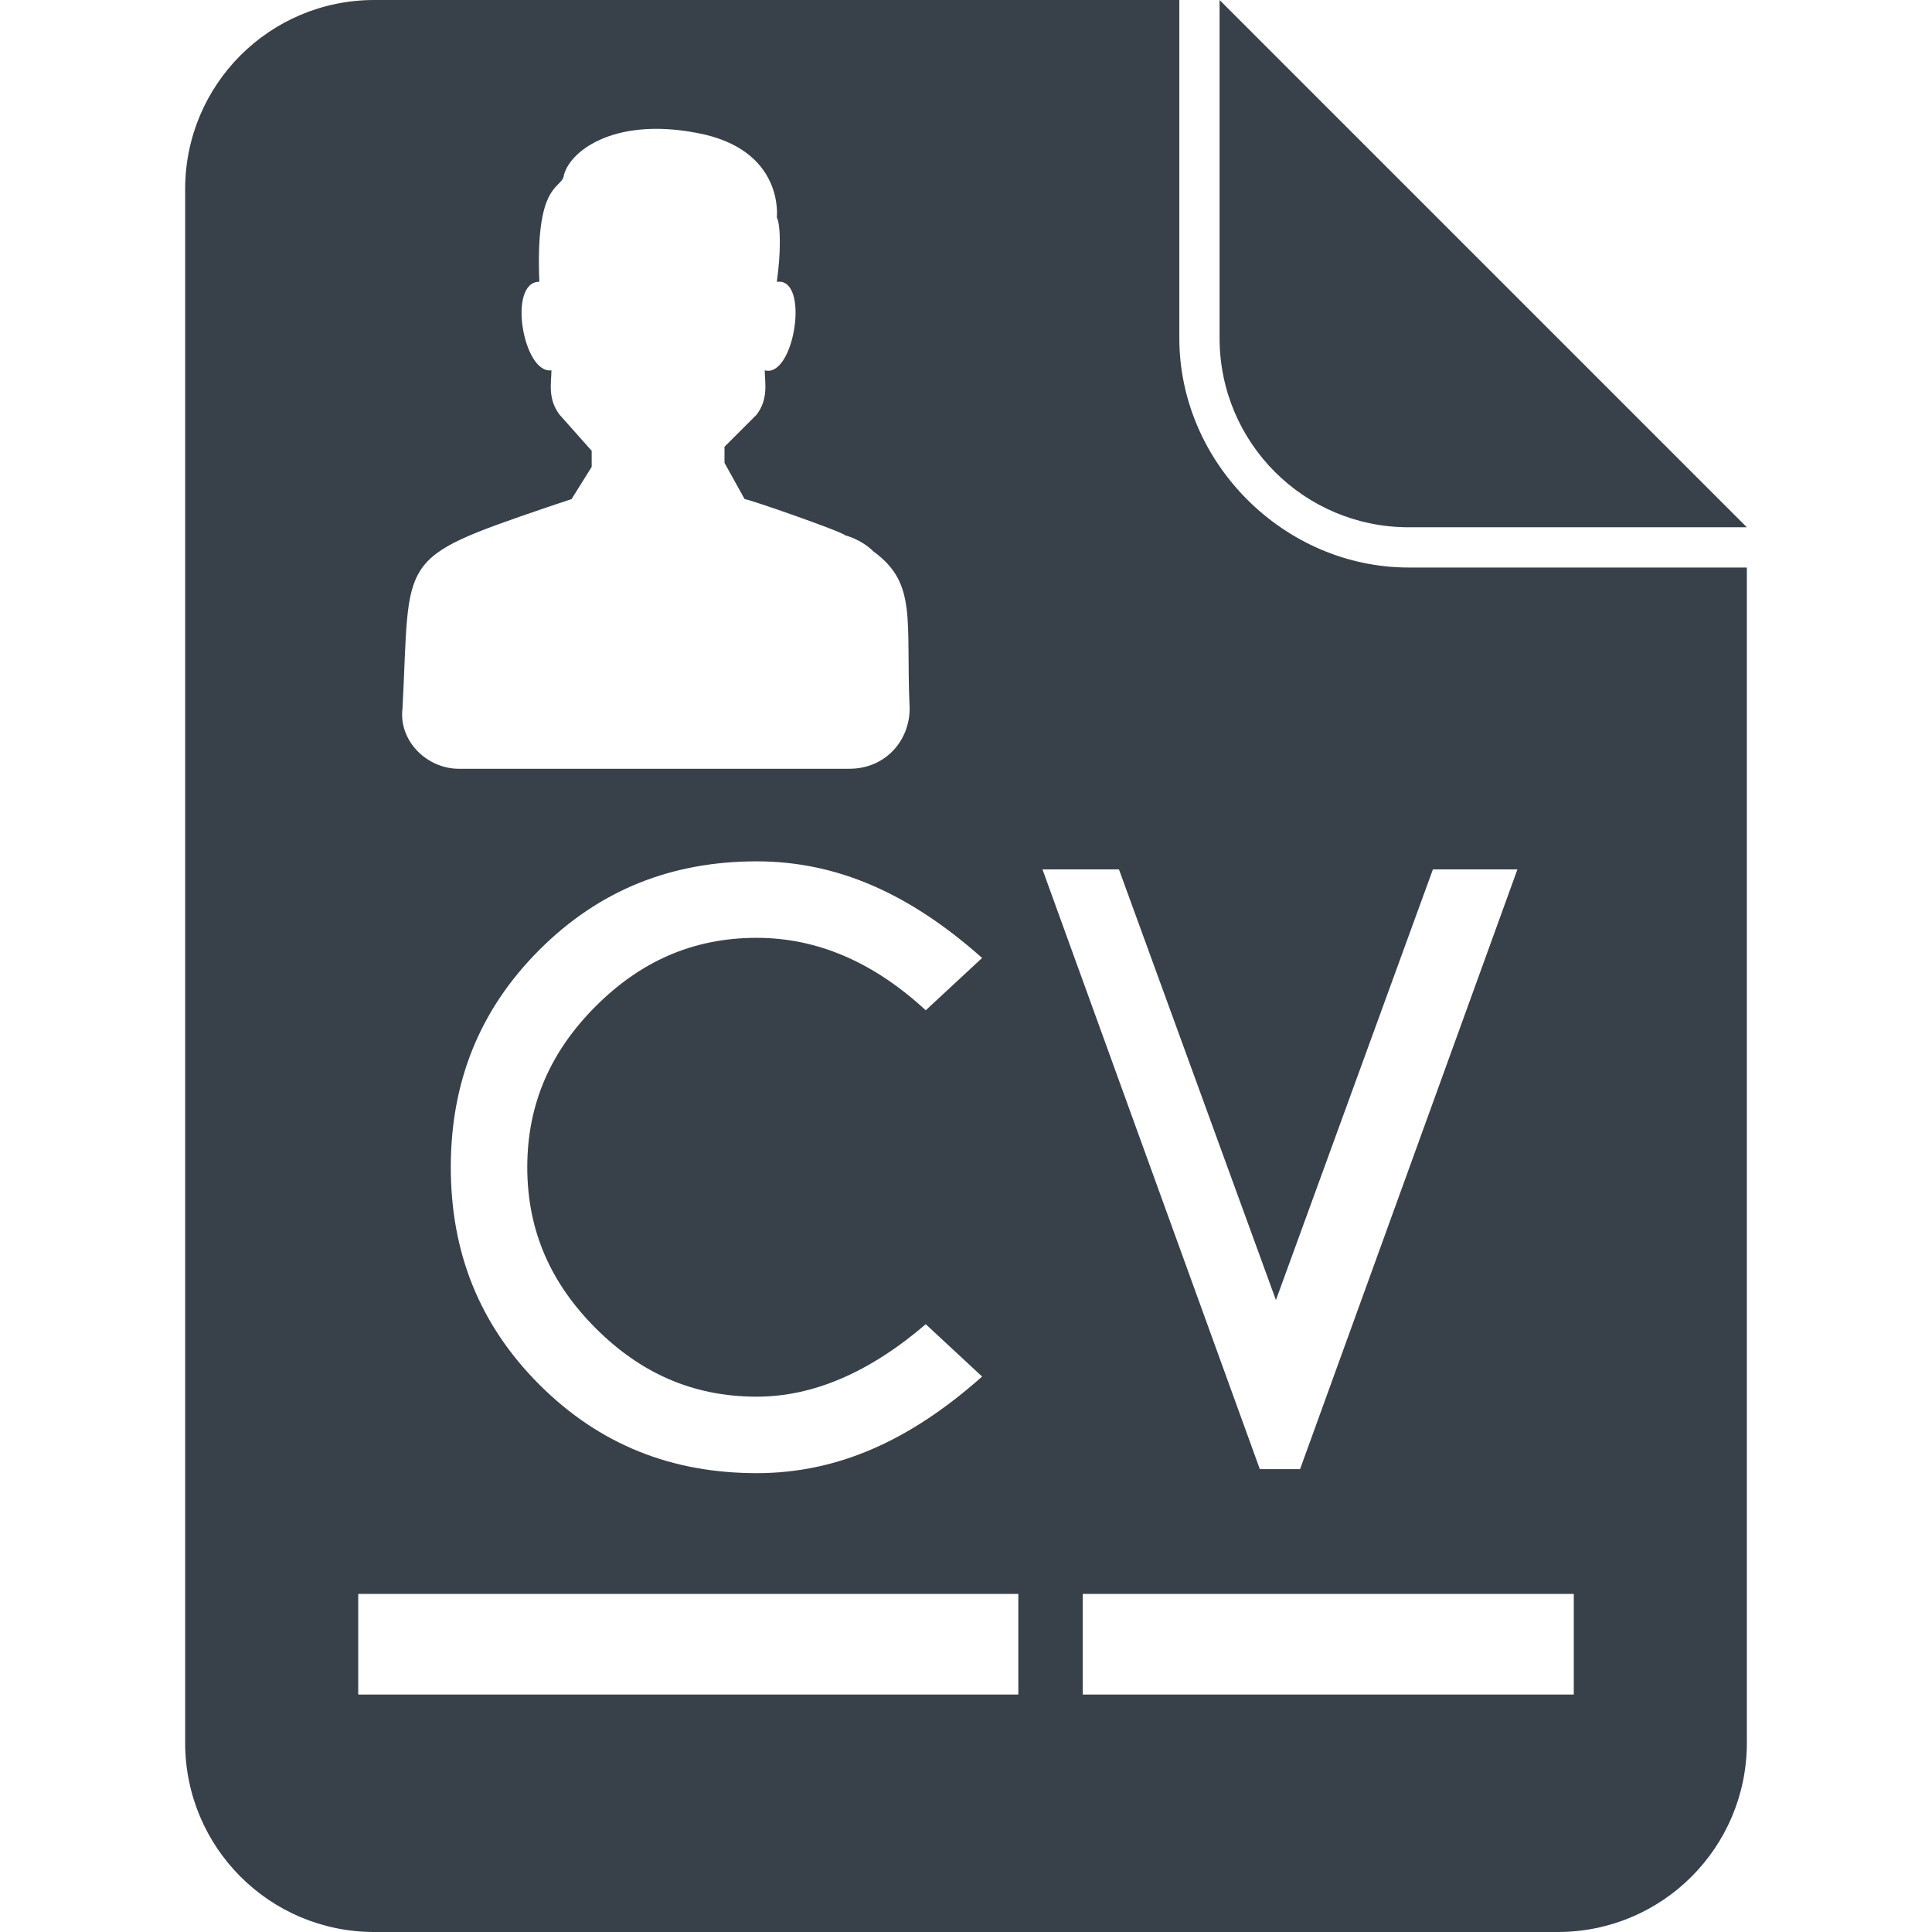 <?xml version="1.0" encoding="utf-8"?>
<!-- Generator: Adobe Illustrator 23.0.1, SVG Export Plug-In . SVG Version: 6.00 Build 0)  -->
<svg version="1.1" id="Layer_1" xmlns="http://www.w3.org/2000/svg" xmlns:xlink="http://www.w3.org/1999/xlink" x="0px" y="0px"
	 viewBox="0 0 48 48" style="enable-background:new 0 0 48 48;" xml:space="preserve">
<style type="text/css">
	.st0{fill:#384149;}
</style>
<g>
	<path class="st0" d="M35,14.1c-3.1,0-5.7-2.6-5.7-5.7V0h-20C6.7,0,4.6,2.1,4.6,4.7v38.6c0,2.6,2.1,4.7,4.7,4.7h29.4
		c2.6,0,4.7-2.1,4.7-4.7V14.1H35z M14.8,33c1.1,1.1,2.4,1.7,4,1.7c1.4,0,2.8-0.6,4.2-1.8l1.4,1.3c-1.8,1.6-3.6,2.4-5.6,2.4
		c-2.1,0-3.9-0.7-5.4-2.2c-1.5-1.5-2.2-3.3-2.2-5.4c0-2.1,0.7-3.9,2.2-5.4c1.5-1.5,3.3-2.2,5.4-2.2c2,0,3.8,0.8,5.6,2.4l-1.4,1.3
		c-1.3-1.2-2.7-1.8-4.2-1.8c-1.6,0-2.9,0.6-4,1.7c-1.1,1.1-1.7,2.4-1.7,4C13.1,30.6,13.7,31.9,14.8,33z M10,17.6
		c0.2-3.8-0.2-3.7,3.6-5l0.6-0.2l0.5-0.8v-0.4l-0.8-0.9c-0.3-0.4-0.2-0.8-0.2-1.1C13,9.3,12.6,7,13.4,7c-0.1-2.4,0.5-2.3,0.6-2.6
		c0.1-0.6,1.2-1.5,3.3-1.1c2.2,0.4,2,2.1,2,2.1c0.1,0.2,0.1,0.9,0,1.6h0.1c0.7,0.1,0.3,2.4-0.4,2.2c0,0.3,0.1,0.7-0.2,1.1L18,11.1
		v0.4l0.5,0.9c0.1,0,2.4,0.8,2.5,0.9c0,0,0.4,0.1,0.7,0.4c1.1,0.8,0.8,1.7,0.9,3.9c0,0.8-0.6,1.5-1.5,1.5h-9.7
		C10.6,19.1,9.9,18.4,10,17.6z M25.3,42.1H8.9v-2.5h16.4V42.1z M27.8,21.6l3.9,10.7l3.9-10.7h2.1l-5.4,14.9h-1l-5.4-14.9H27.8z
		 M39.1,42.1H26.9v-2.5h12.2V42.1z"/>
	<path class="st0" d="M30.3,8.4c0,2.6,2.1,4.7,4.7,4.7h8.4L30.3,0V8.4z"/>
</g>
</svg>
